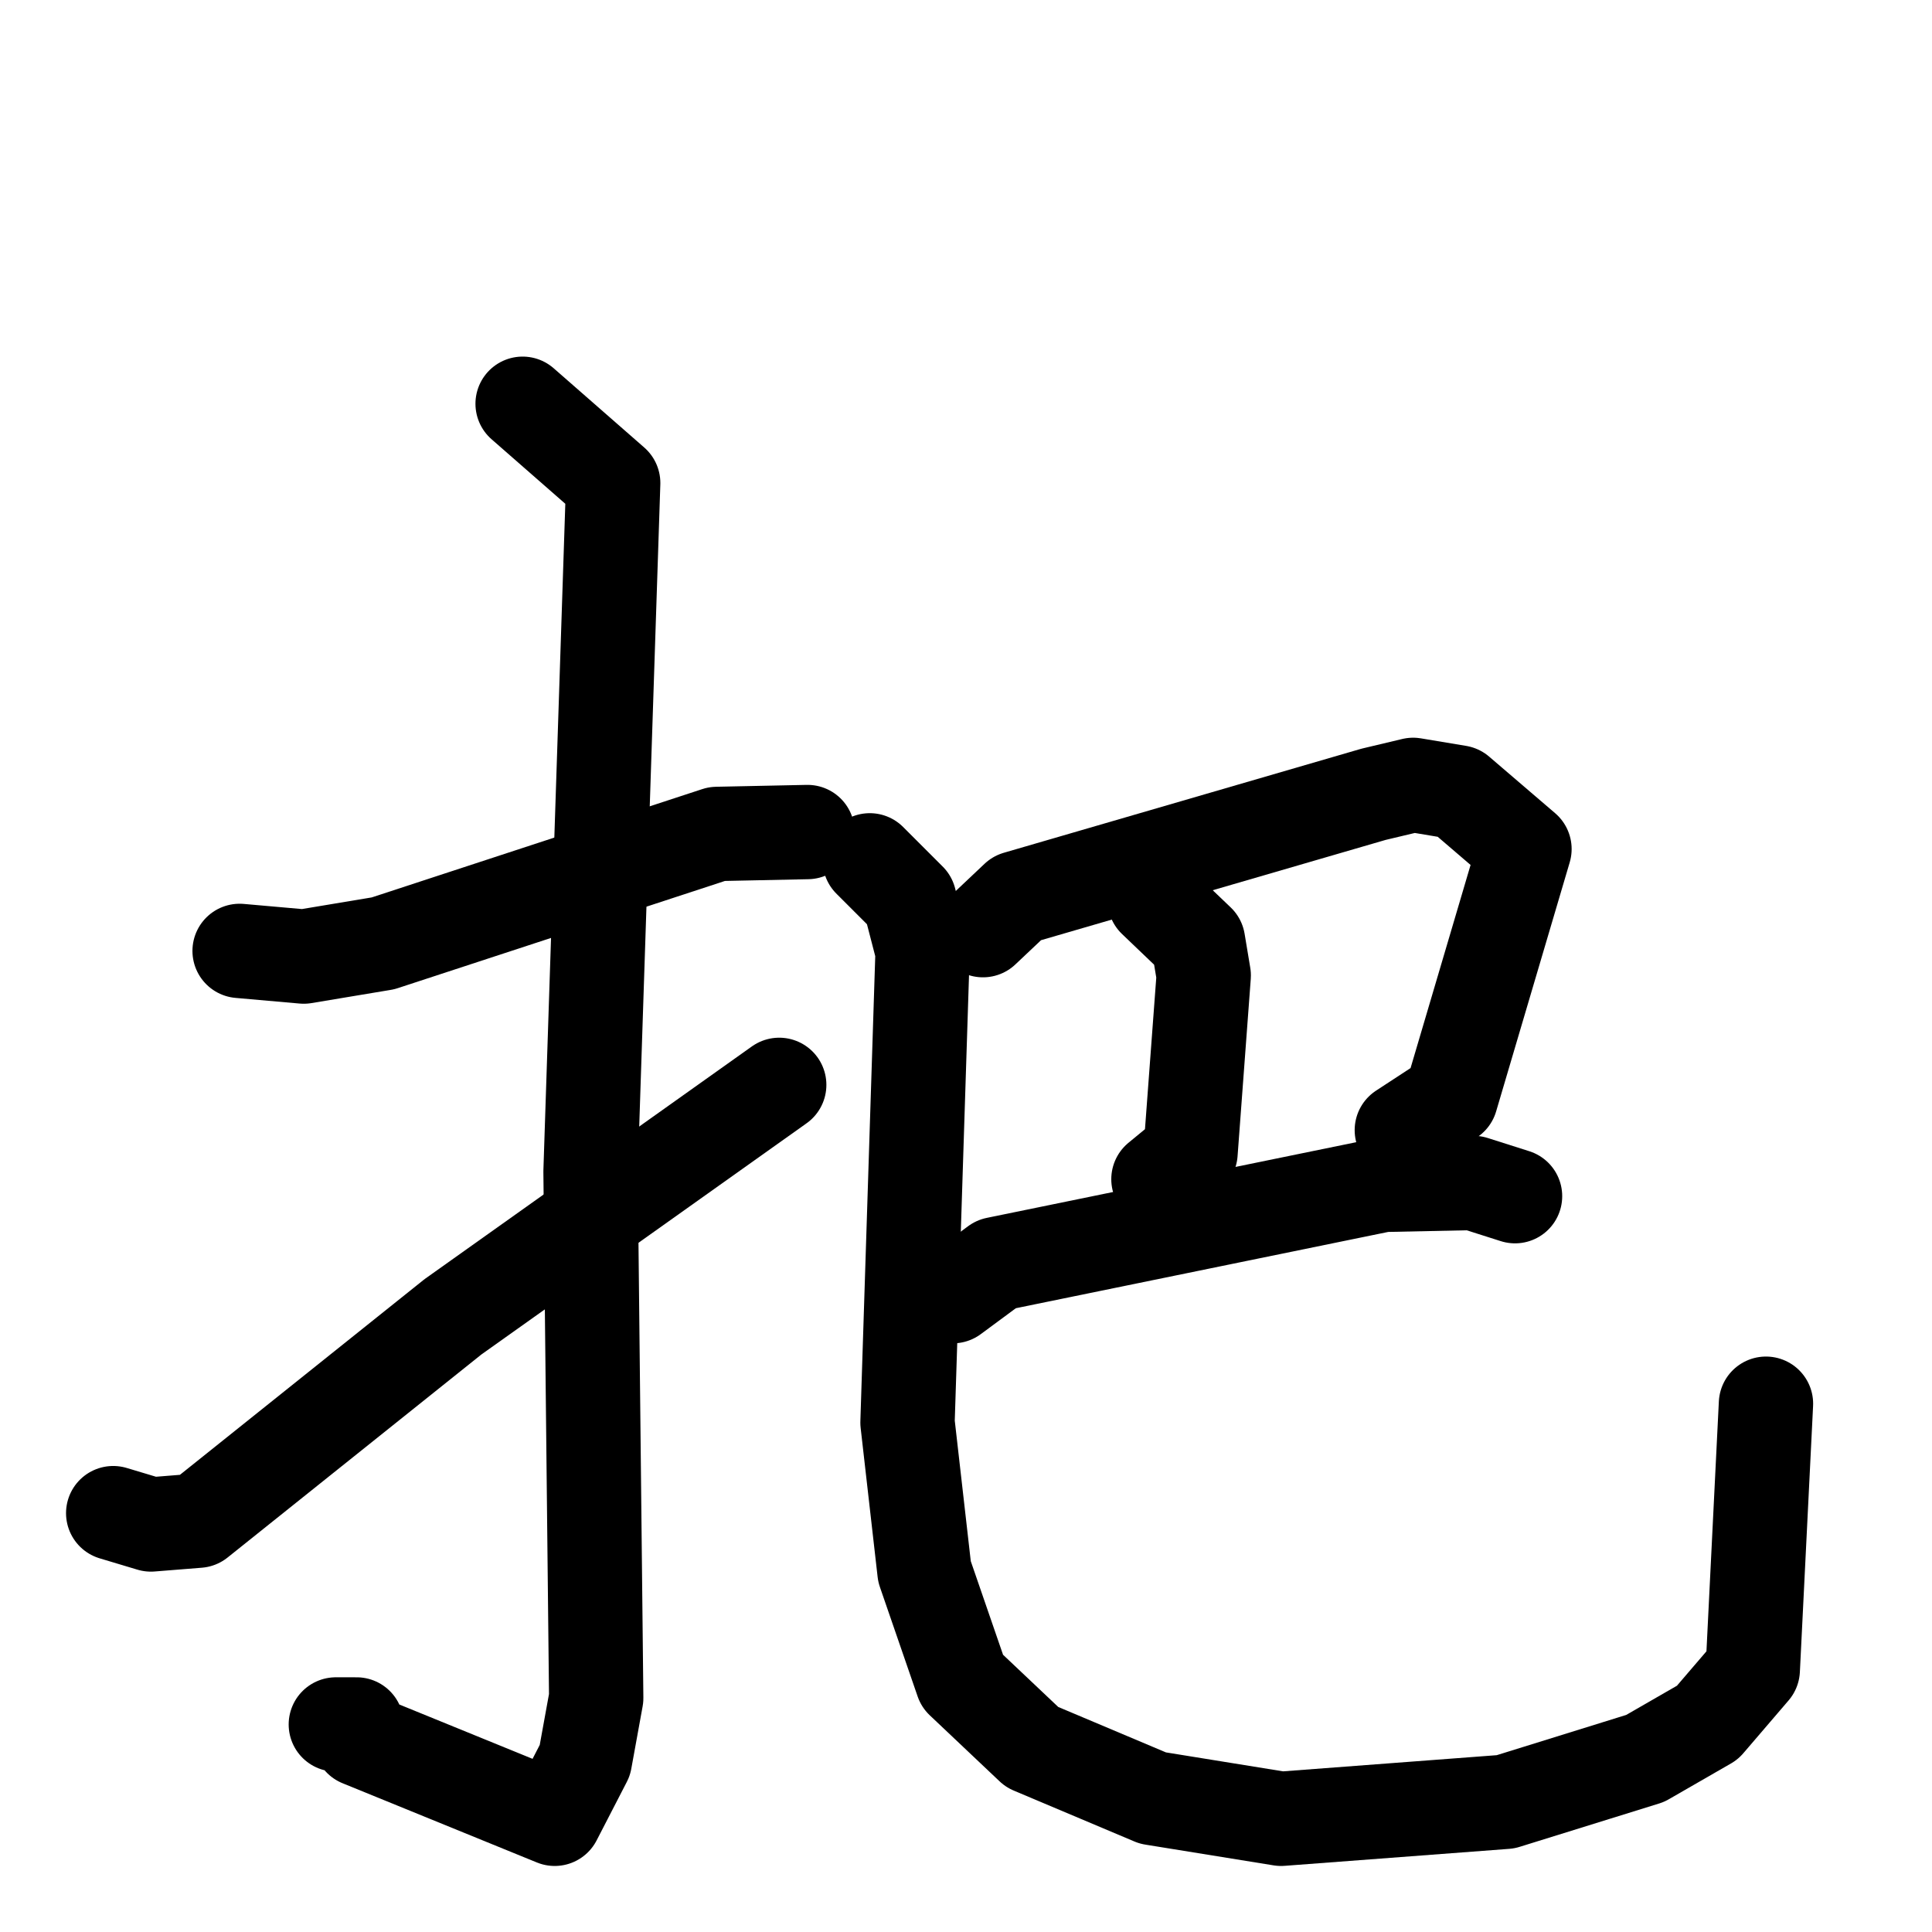 <svg xmlns="http://www.w3.org/2000/svg" viewBox="0 0 1024 1024">
  <g style="fill:none;stroke:#000000;stroke-width:50;stroke-linecap:round;stroke-linejoin:round;" transform="scale(1, 1) translate(0, 0)">
    <path d="M 127.0,504.0 L 161.0,507.0 L 203.0,500.0 L 380.0,442.0 L 428.0,441.0"/>
    <path d="M 277.0,214.0 L 325.0,256.0 L 313.0,621.0 L 316.0,900.0 L 310.0,933.0 L 294.0,964.0 L 191.0,922.0 L 189.0,914.0 L 178.0,914.0"/>
    <path d="M 60.0,802.0 L 80.0,808.0 L 105.0,806.0 L 240.0,698.0 L 413.0,575.0"/>
    <path d="M 521.0,493.0 L 539.0,476.0 L 728.0,421.0 L 749.0,416.0 L 773.0,420.0 L 808.0,450.0 L 769.0,582.0 L 743.0,599.0"/>
    <path d="M 612.0,477.0 L 635.0,499.0 L 638.0,517.0 L 631.0,611.0 L 614.0,625.0"/>
    <path d="M 505.0,687.0 L 528.0,670.0 L 733.0,628.0 L 781.0,627.0 L 803.0,634.0"/>
    <path d="M 461.0,456.0 L 482.0,477.0 L 489.0,504.0 L 481.0,754.0 L 490.0,833.0 L 510.0,891.0 L 547.0,926.0 L 611.0,953.0 L 679.0,964.0 L 798.0,955.0 L 872.0,932.0 L 905.0,913.0 L 929.0,885.0 L 936.0,744.0"/>
  </g>
</svg>
